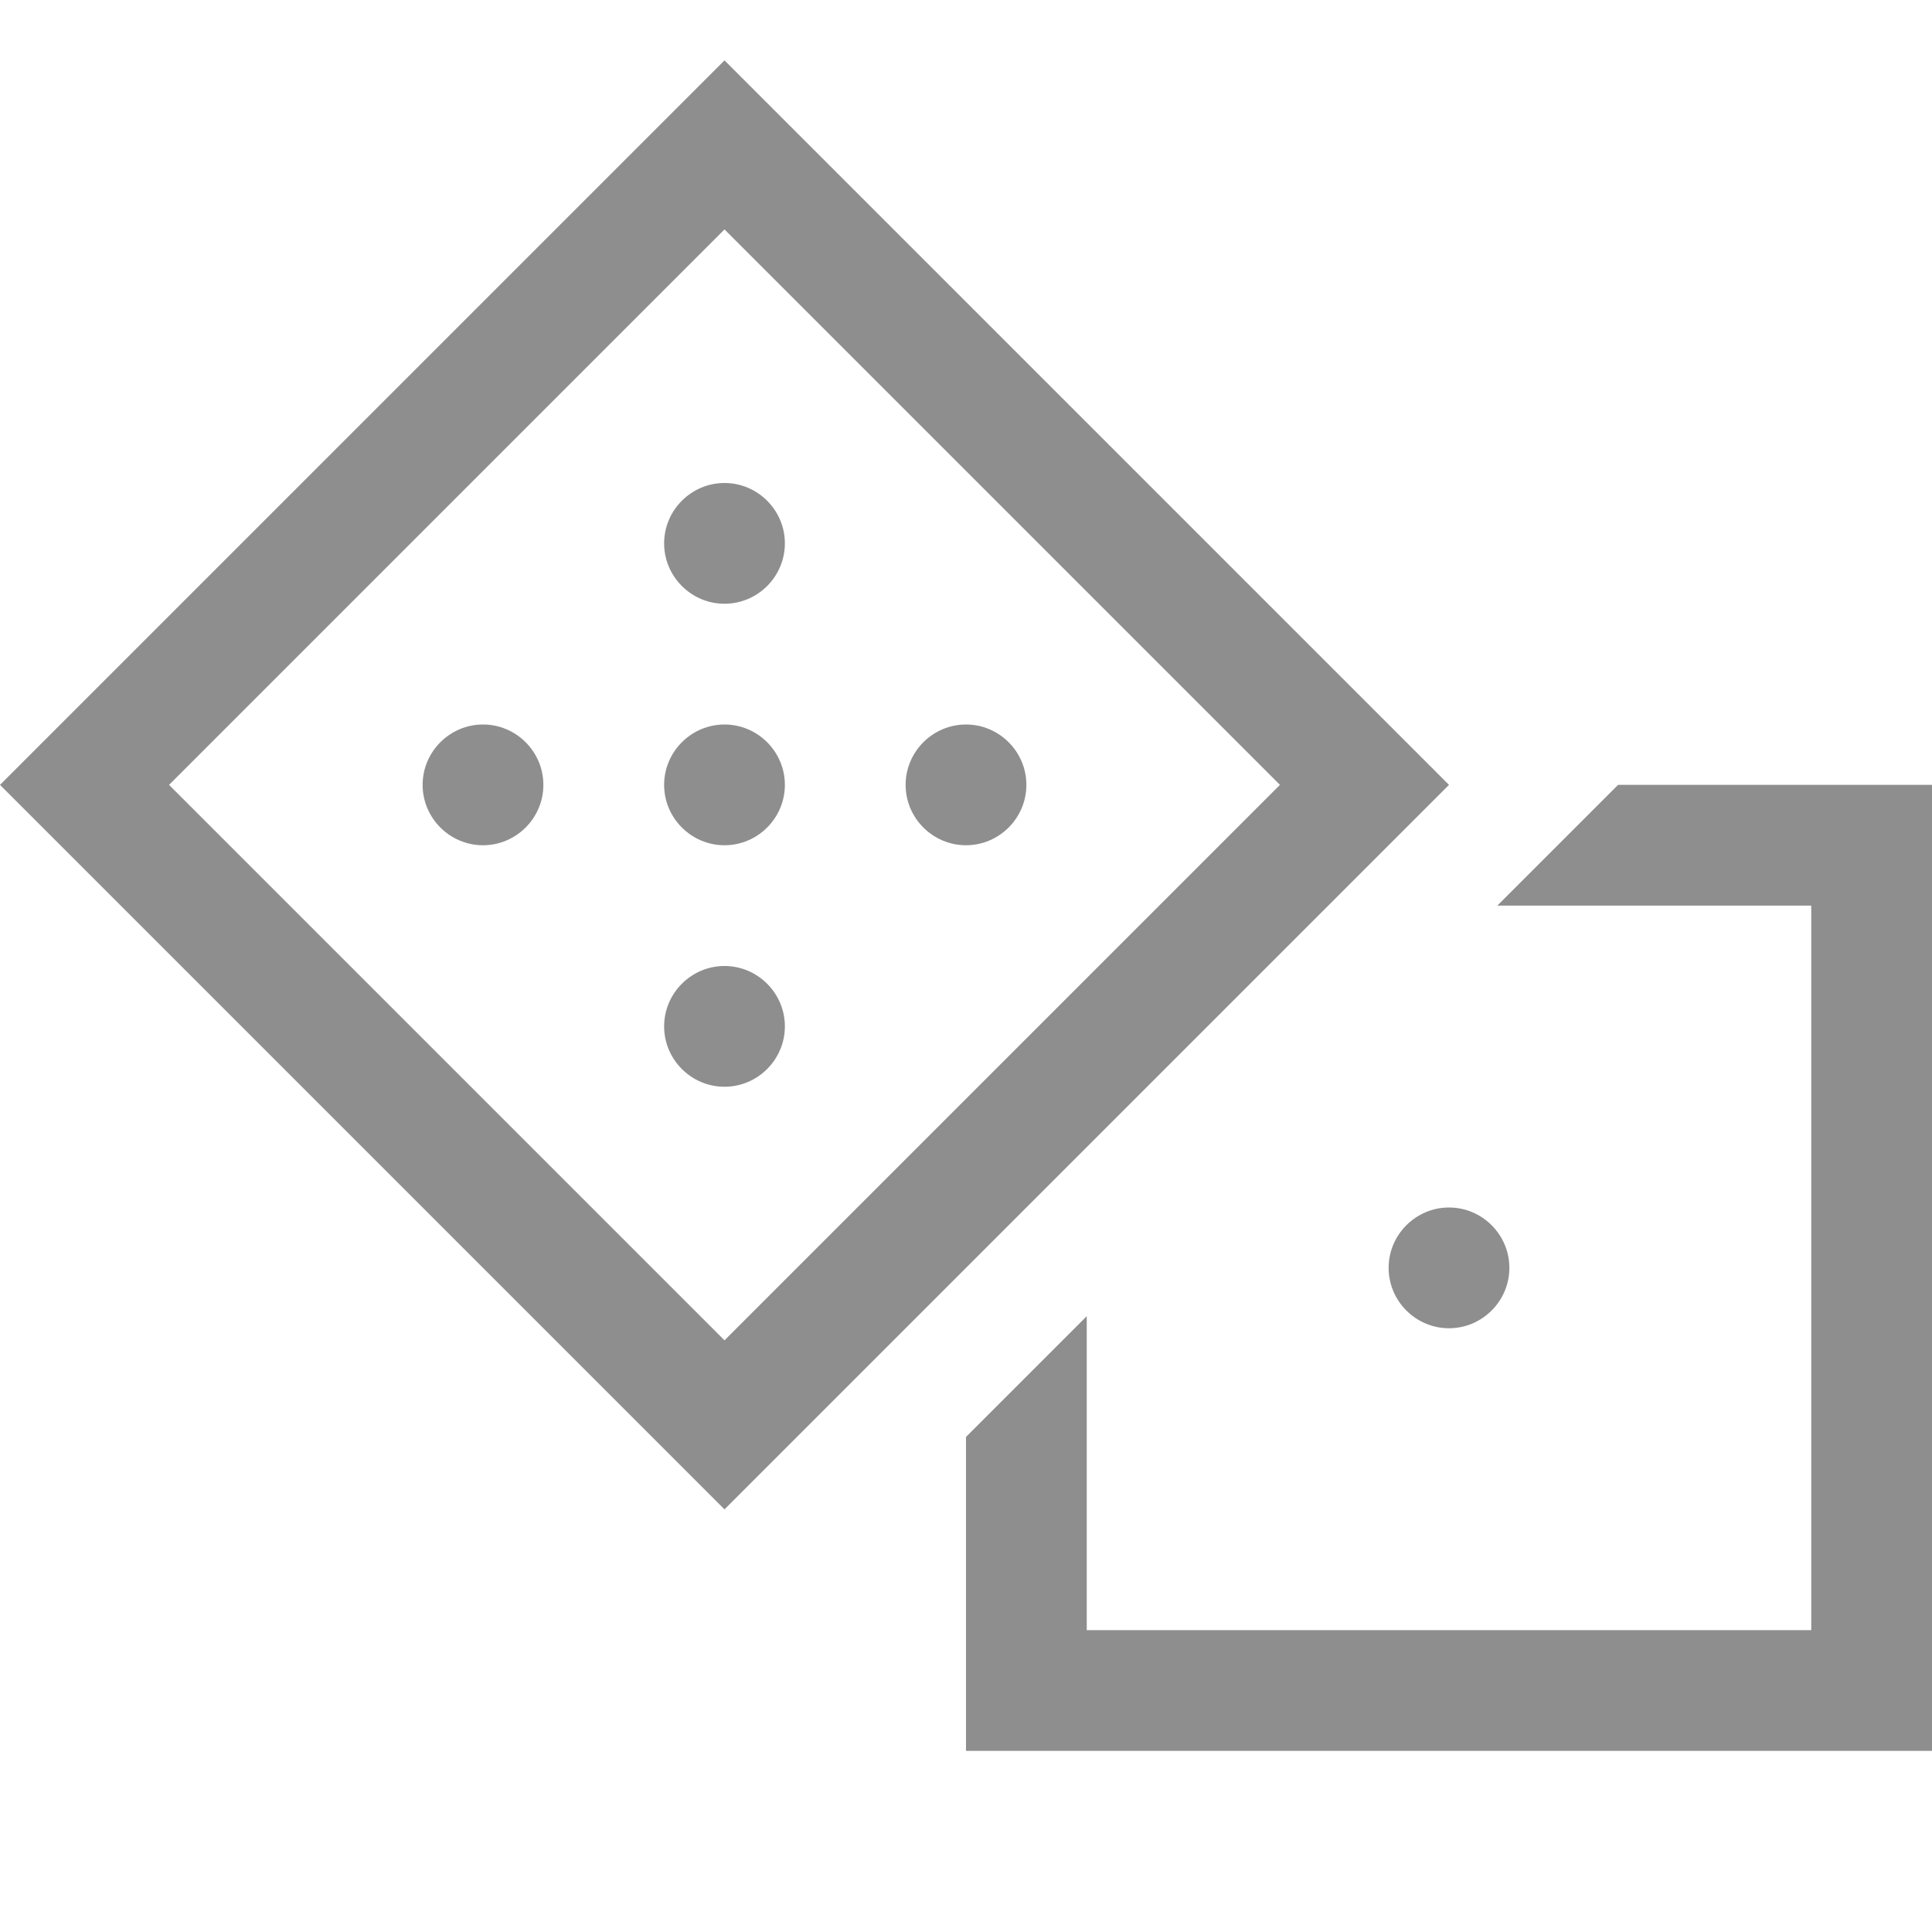 <?xml version="1.0" encoding="utf-8"?>
<!-- Generator: Adobe Illustrator 27.2.0, SVG Export Plug-In . SVG Version: 6.00 Build 0)  -->
<svg version="1.1" id="Capa_1" xmlns="http://www.w3.org/2000/svg" xmlns:xlink="http://www.w3.org/1999/xlink" x="0px" y="0px"
	 viewBox="0 0 32 32" style="enable-background:new 0 0 32 32;" xml:space="preserve">
<style type="text/css">
	.st0{fill:#8E8E8E;}
</style>
<path class="st0" d="M12,1L0,13l12,12l12-12L12,1z M12,3.8l9.2,9.2L12,22.2L2.8,13L12,3.8z M12,8c-0.55,0-1,0.45-1,1s0.45,1,1,1
	s1-0.45,1-1S12.55,8,12,8z M8,12c-0.55,0-1,0.45-1,1s0.45,1,1,1s1-0.45,1-1S8.55,12,8,12z M12,12c-0.55,0-1,0.45-1,1s0.45,1,1,1
	s1-0.45,1-1S12.55,12,12,12z M16,12c-0.55,0-1,0.45-1,1s0.45,1,1,1c0.55,0,1-0.45,1-1S16.55,12,16,12z M26.8,13l-2,2H30v12H18v-5.2
	l-2,2V29h16V13H26.8z M12,16c-0.55,0-1,0.45-1,1s0.45,1,1,1s1-0.45,1-1S12.55,16,12,16z M24,20c-0.55,0-1,0.45-1,1s0.45,1,1,1
	s1-0.45,1-1S24.55,20,24,20z"/>
</svg>
